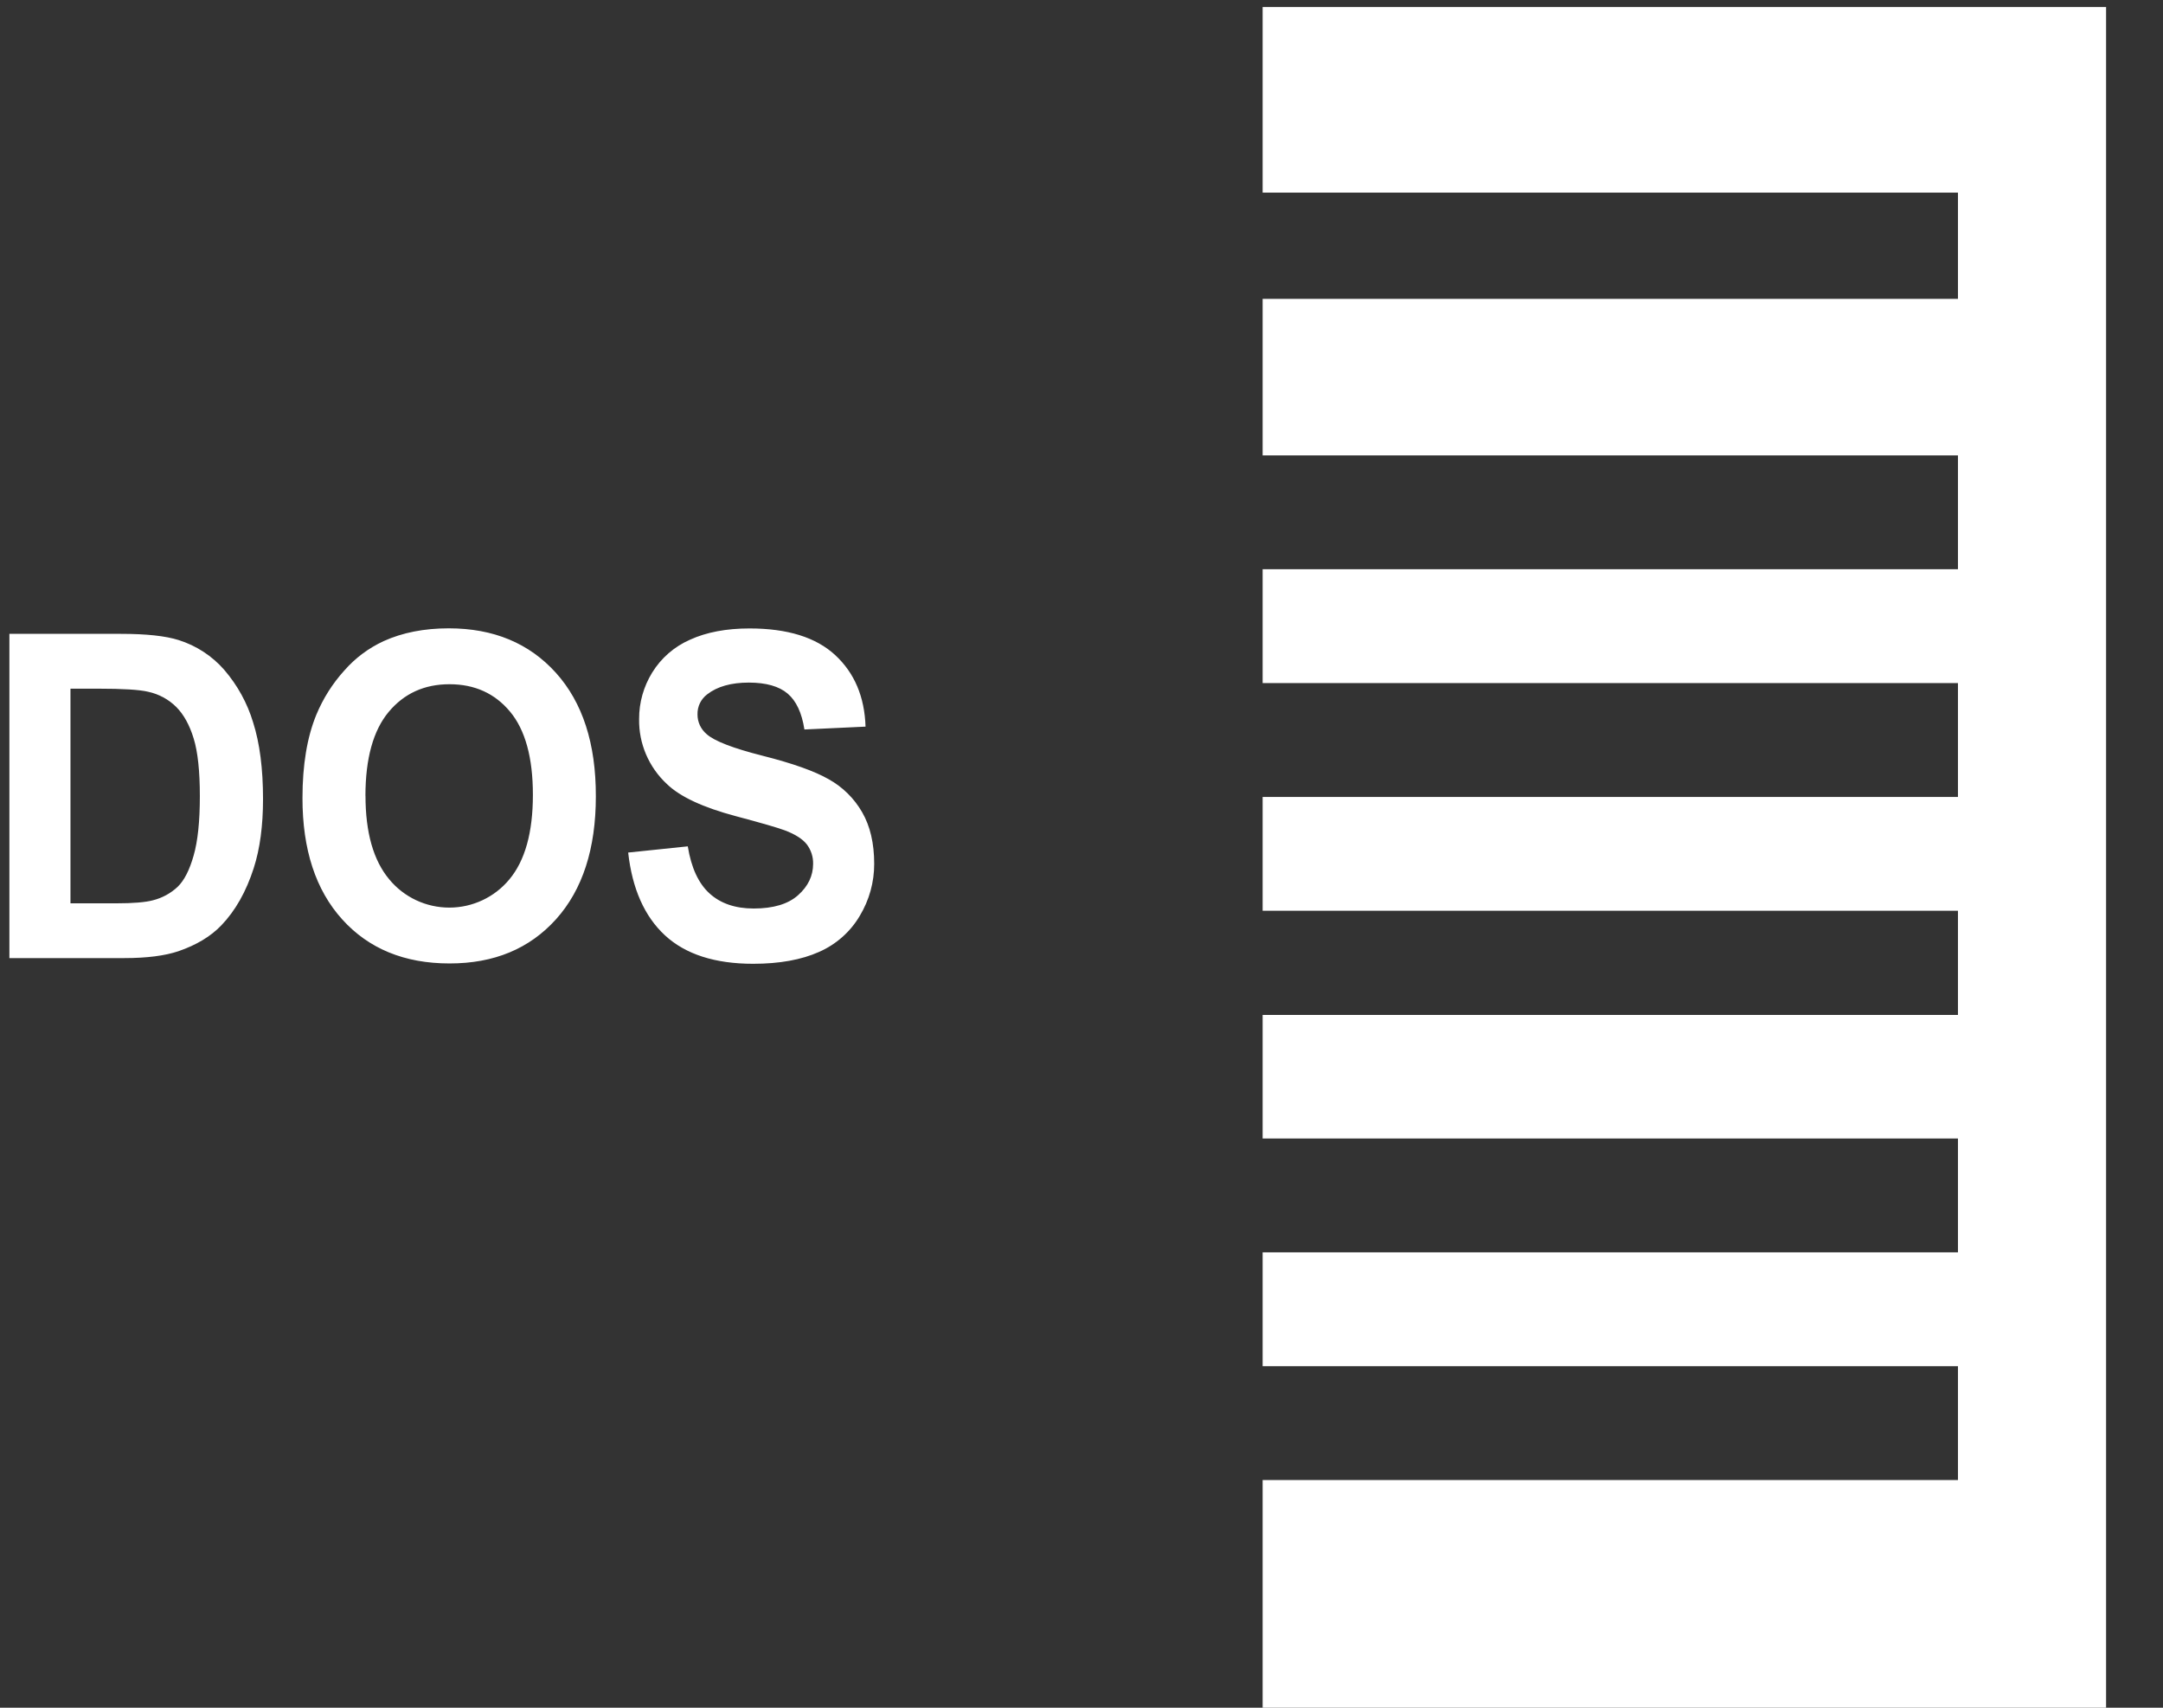 ﻿<?xml version="1.0" encoding="utf-8"?>
<svg version="1.1" xmlns:xlink="http://www.w3.org/1999/xlink" width="38px" height="30px" xmlns="http://www.w3.org/2000/svg">
  <rect width="100%" height="100%" fill="#333333" stroke="none"/>
  <g transform="matrix(1 0 0 1 -123 -1874 )">
    <path d="M 22.182 3.384  L 22.182 0.124  L 37 0.124  L 37 30  L 22.182 30  L 22.182 26  L 34.398 26  L 34.398 24  L 22.182 24  L 22.182 22  L 34.398 22  L 34.398 20  L 22.182 20  L 22.182 17.83  L 34.398 17.83  L 34.398 16  L 22.182 16  L 22.182 14  L 34.398 14  L 34.398 12  L 22.182 12  L 22.182 10  L 34.398 10  L 34.398 8  L 22.182 8  L 22.182 5.25  L 34.398 5.25  L 34.398 3.384  L 22.182 3.384  Z M 0.165 16.831  L 0.165 11.135  L 2.126 11.135  C 2.569 11.135  2.906 11.171  3.138 11.244  C 3.449 11.342  3.727 11.523  3.94 11.768  C 4.172 12.037  4.345 12.352  4.447 12.691  C 4.563 13.055  4.621 13.504  4.621 14.037  C 4.621 14.505  4.567 14.91  4.458 15.249  C 4.325 15.663  4.135 15.999  3.889 16.255  C 3.703 16.45  3.451 16.601  3.135 16.71  C 2.897 16.79  2.581 16.831  2.185 16.831  L 0.165 16.831  Z M 1.72 12.098  L 1.238 12.098  L 1.238 15.869  L 2.04 15.869  C 2.339 15.869  2.556 15.851  2.689 15.815  C 2.851 15.774  3 15.693  3.122 15.578  C 3.237 15.466  3.33 15.284  3.402 15.029  C 3.475 14.775  3.511 14.427  3.511 13.986  C 3.511 13.546  3.475 13.208  3.402 12.972  C 3.33 12.736  3.228 12.552  3.098 12.421  C 2.962 12.285  2.789 12.192  2.601 12.152  C 2.451 12.116  2.158 12.098  1.72 12.098  Z M 6.012 16.151  C 5.545 15.634  5.313 14.923  5.314 14.017  C 5.314 13.438  5.395 12.951  5.557 12.557  C 5.676 12.27  5.843 12.006  6.052 11.776  C 6.242 11.559  6.476 11.385  6.739 11.263  C 7.07 11.113  7.452 11.038  7.885 11.038  C 8.668 11.038  9.295 11.298  9.765 11.818  C 10.235 12.339  10.47 13.063  10.468 13.99  C 10.468 14.909  10.235 15.629  9.769 16.148  C 9.302 16.667  8.679 16.926  7.897 16.925  C 7.107 16.925  6.478 16.667  6.012 16.151  Z M 6.421 13.978  C 6.421 14.623  6.559 15.112  6.836 15.445  C 7.095 15.761  7.483 15.944  7.894 15.944  C 8.302 15.944  8.689 15.762  8.948 15.449  C 9.224 15.119  9.362 14.624  9.362 13.963  C 9.362 13.31  9.228 12.823  8.961 12.502  C 8.694 12.181  8.339 12.02  7.897 12.02  C 7.454 12.02  7.098 12.183  6.827 12.508  C 6.557 12.833  6.421 13.323  6.42 13.978  Z M 11.683 16.432  C 11.323 16.099  11.107 15.614  11.036 14.977  L 12.083 14.868  C 12.144 15.243  12.271 15.519  12.465 15.695  C 12.658 15.871  12.917 15.96  13.241 15.96  C 13.586 15.96  13.847 15.882  14.022 15.725  C 14.197 15.569  14.284 15.386  14.285 15.177  C 14.288 15.053  14.249 14.932  14.174 14.833  C 14.1 14.739  13.971 14.656  13.788 14.587  C 13.662 14.54  13.376 14.457  12.928 14.338  C 12.353 14.185  11.949 13.998  11.717 13.774  C 11.398 13.478  11.22 13.062  11.228 12.629  C 11.227 12.342  11.307 12.06  11.458 11.815  C 11.615 11.56  11.846 11.359  12.122 11.238  C 12.411 11.106  12.76 11.04  13.168 11.04  C 13.835 11.04  14.337 11.196  14.675 11.51  C 15.012 11.823  15.189 12.241  15.206 12.765  L 14.132 12.815  C 14.087 12.522  13.988 12.312  13.837 12.184  C 13.686 12.056  13.459 11.992  13.157 11.991  C 12.845 11.991  12.601 12.06  12.425 12.197  C 12.313 12.281  12.25 12.412  12.254 12.551  C 12.253 12.684  12.312 12.81  12.414 12.896  C 12.549 13.018  12.878 13.145  13.4 13.277  C 13.922 13.409  14.309 13.546  14.559 13.689  C 14.804 13.825  15.007 14.026  15.146 14.268  C 15.287 14.512  15.358 14.814  15.358 15.175  C 15.359 15.497  15.271 15.813  15.104 16.09  C 14.939 16.37  14.688 16.592  14.388 16.723  C 14.079 16.861  13.693 16.931  13.232 16.931  C 12.56 16.931  12.043 16.764  11.683 16.432  Z " fill-rule="nonzero" fill="#ffffff" stroke="none" transform="matrix(1 0 0 1 123 1874 )" />
  </g>
</svg>